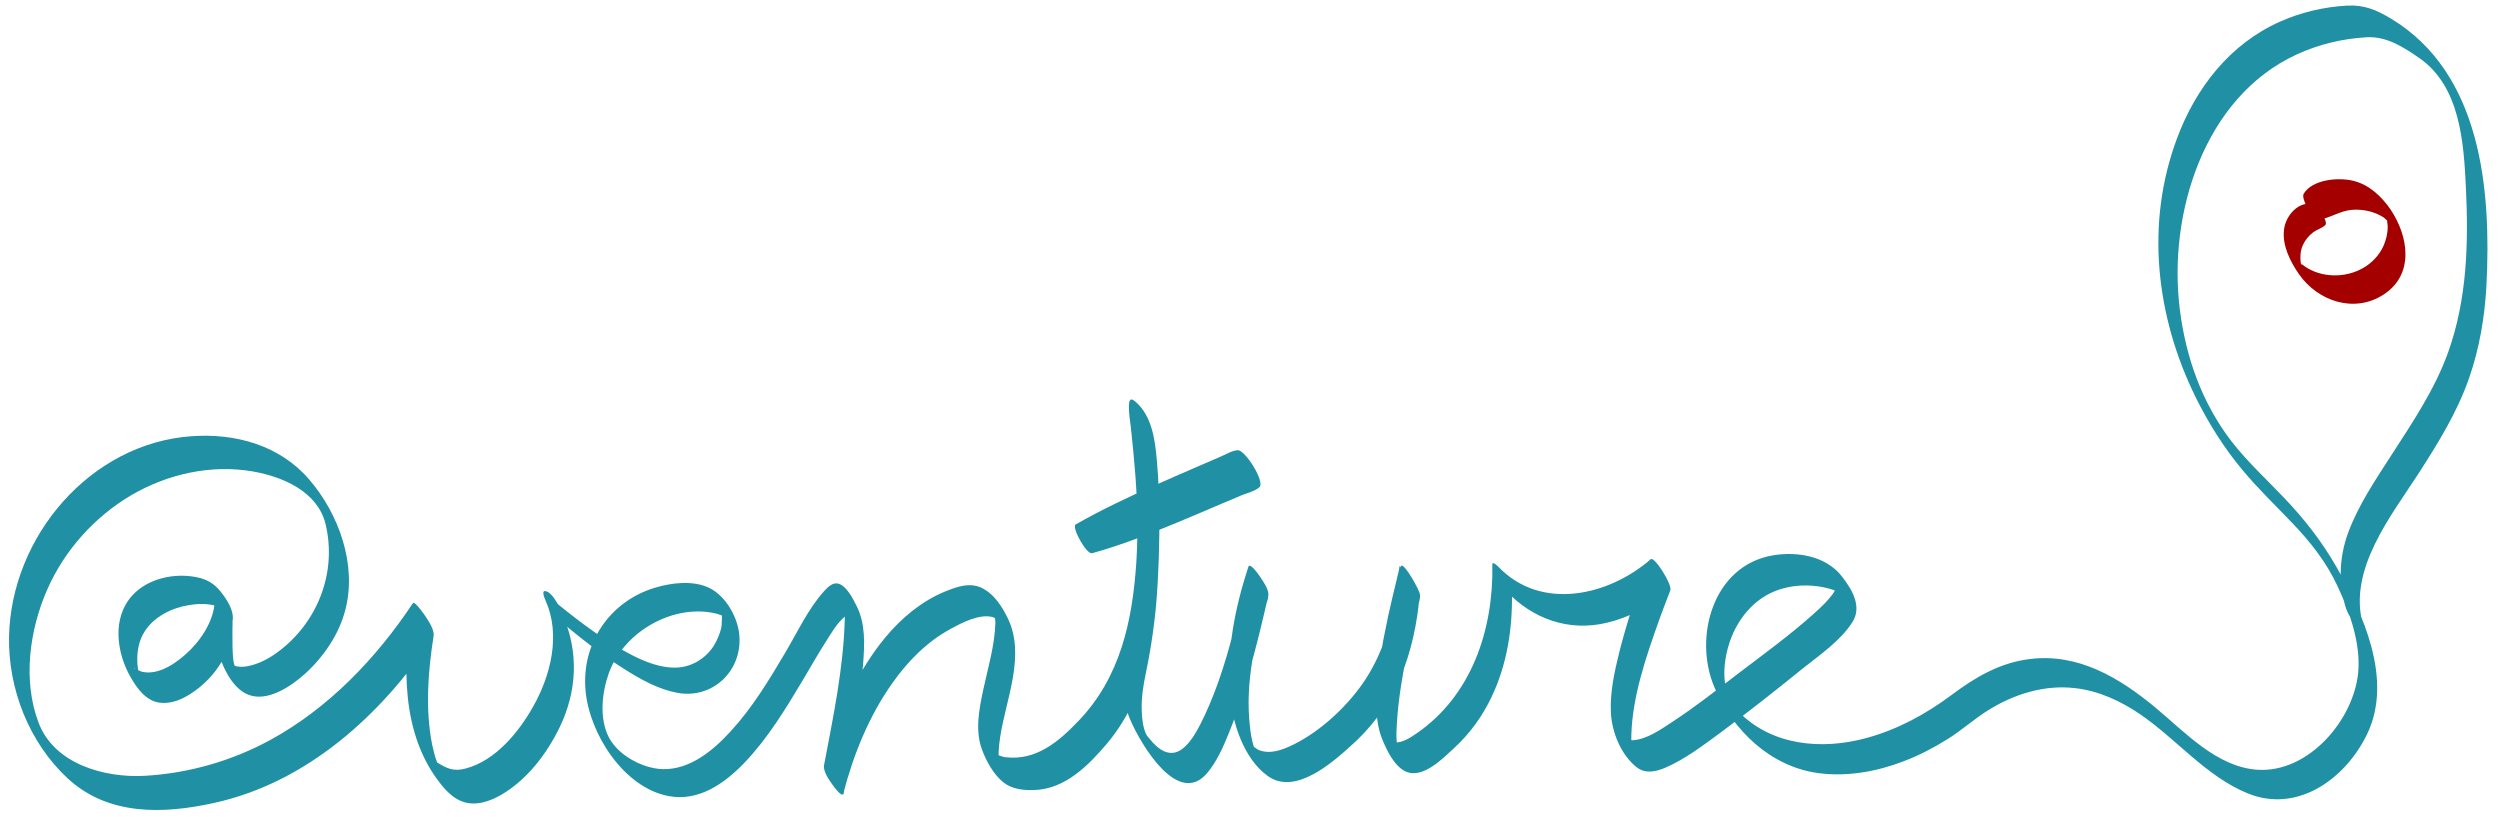 <?xml version="1.0" encoding="utf-8"?>
<!-- Generator: Adobe Illustrator 26.0.2, SVG Export Plug-In . SVG Version: 6.00 Build 0)  -->
<svg version="1.1" id="Layer_1" xmlns="http://www.w3.org/2000/svg" xmlns:xlink="http://www.w3.org/1999/xlink" x="0px" y="0px"
	 viewBox="0 0 1160.1 379.2" style="enable-background:new 0 0 1160.1 379.2;" xml:space="preserve">
<style type="text/css">
	.st0{fill:none;stroke:#2090A4;stroke-width:3;stroke-miterlimit:10;}
	.st1{fill:none;stroke:#A50000;stroke-width:3;stroke-miterlimit:10;}
	.st2{fill:#2090A4;}
	.st3{fill:#A50000;}
	.st4{fill:none;stroke:#231F20;stroke-width:5;stroke-miterlimit:10;}
</style>
<g>
	<path class="st0" d="M1000.2,350"/>
</g>
<g>
	<path class="st1" d="M84.8,377.6"/>
</g>
<g>
	<g>
		<path class="st2" d="M107.6,289.3c1.9-5-2.5-11.5-5.5-15.1c-2.9-3.6-6.6-5.6-11.1-6.4c-10.1-2-22.3,0.6-29.5,8.4
			c-9.7,10.5-7.4,26.8-0.8,38.2c3,5.2,7.2,11,13.6,11.7c5.1,0.6,10.1-1.5,14.2-4.2c11.5-7.3,20.7-21.1,19.3-35.1
			c-0.3-3-2.6-6.4-4.3-8.7c-0.3-0.4-4-4.6-4-2.9c0,8.4-0.6,17.1,1.3,25.3c1.7,7.6,6.6,18.9,14.5,21.9c9,3.5,20-4.1,26.3-9.8
			c8.5-7.7,15.7-18.2,18.6-29.4c5.6-21.1-3-44.9-16.9-60.9c-13.6-15.7-34-21.3-54.2-19.9c-47.2,3.2-83.9,46.6-84.9,92.9
			c-0.5,24.3,9.3,49.3,27.2,65.9c18.8,17.4,44.4,16.6,67.9,11.4c43-9.4,77.7-40.8,101.5-76.7c-3.2-5.1-6.4-10.2-9.6-15.3
			c-4.4,27.8-5.2,60,13.3,83.2c2.7,3.4,6.1,6.8,10.2,8.2c6.1,2.2,12.8-0.2,18.1-3.3c12-7.1,21-19,27-31.4c8-16.7,8.8-34.7,1.4-51.8
			c-1.4-3.2-3.9-9.3-7.2-10.9c-3.2-1.5-1.5,2.6-0.7,4.4c6.9,15.7,2.3,34.3-5.8,48.7c-6.7,12-17.5,25.2-31.3,28.9
			c-5.8,1.6-9.1-0.1-13.7-3c0.4,0.3,0.8,1.2,1,1.6c-0.5-1-0.3-0.6-0.8-1.8c-1-2.6-1.6-5.3-2.2-8c-3.2-16.5-1.9-33.7,0.7-50.2
			c0.5-2.9-2.4-7.1-3.9-9.4c-0.4-0.6-4.9-7.1-5.7-5.9c-17,25.6-39.1,48.7-66.2,63.5c-17.8,9.7-37.7,15.4-58,16.6
			c-18.8,1.1-42.4-5.4-49.6-24.9c-7.3-19.6-4.1-42.9,4.2-61.7c8-18.1,21.9-33.6,38.9-43.6c16.9-9.9,37.2-14.4,56.6-11
			c14.1,2.5,29.8,9.5,33.5,24.1c5.6,22.6-3.6,46.2-22.4,59.9c-4.1,3-8.9,5.5-14,6.4c-1.9,0.3-3.9,0.4-5.7-0.3
			c-0.5-0.2-1.1-0.6-1.6-0.7c-1.6-1.4-1.1-0.3,1.8,3.1c0.4,1,0.5,1.1,0.2,0.4c0.1-1.5-0.8-3.6-1-5.2c-0.2-2.1-0.4-4.2-0.4-6.3
			c-0.1-4.3,0-8.6,0-12.9c-2.8-3.9-5.5-7.7-8.3-11.5c0.9,9.6-4.7,19.1-11.2,25.7c-5.4,5.4-14.4,12.2-22.6,10.2
			c-0.3-0.1-3.8-1.5-3.6-1.7c0.6-0.7,2.8,6.8,2.3,3.1c-0.2-1.6-0.6-3.1-0.7-4.7c-0.4-5.2,0.4-10.6,3.1-15
			c4.4-7.2,12.7-11.3,20.8-12.6c4.1-0.7,8.4-0.8,12.4,0.3c1.5,0.4,2.7,1.2,4.1,1.7c0,0,0.6,0.3,0.2,0.2c-3.2-1.1-3.1-10-4.2-7.1
			c-0.2,0.6-0.2,1.3-0.4,1.9c-0.7,2.2,2.3,6.4,3.5,8C103.9,286.7,106.9,291.1,107.6,289.3L107.6,289.3z"/>
	</g>
</g>
<g>
	<g>
		<path class="st2" d="M259.8,288.1c9.8,8.1,19.8,16.1,30.6,22.8c7.3,4.6,15.3,9,23.9,10.6c16.1,3,30.1-9.9,28.8-26.5
			c-0.6-8.4-6.3-18.5-14-22.2c-7.5-3.6-17.4-2.4-25.1-0.1c-21,6.3-34.2,25.7-32.3,47.6c1.7,20,17.6,45.1,38.5,49.1
			c14,2.7,26.1-5.9,35.3-15.5c10.8-11.3,19.1-25,27.1-38.4c3.5-5.9,6.9-11.9,10.6-17.7c2.5-3.9,5-8.3,8.5-11.4
			c1.3-1.1,2.3-1.5,3.8-2.1c0,0,1,0.3,1,0.3c-0.5,0.6-4.9-7-5-7.3c-0.2-0.5-0.3-1.1-0.1,0c0.2,0.9,0.3,1.7,0.4,2.6
			c0.3,2.5,0.2,5,0.2,7.6c-0.6,22.6-5.4,45.4-9.6,67.5c-0.6,2.9,2.5,7.2,4.1,9.4c0.4,0.6,4.3,5.9,4.8,3.9
			c4.7-18.1,11.9-35.9,22.7-51.2c7.1-10.1,16-19.2,27-25.2c5.3-2.9,13.3-7.1,19.5-5.6c0.9,0.2,3.9,2.1,4.3,2
			c-0.8,0.2-3.2-7.2-3.4-5.5c-0.2,1.9,0.5,4.2,0.5,6.2c-0.3,10.5-3.4,20.7-5.6,30.9c-1.9,9-3.9,18.8-0.7,27.7
			c2,5.5,5.4,11.8,10.1,15.5c4,3.2,9.5,3.7,14.4,3.5c14.2-0.5,25-11.4,33.7-21.7c20.1-24,22.8-55.1,23.9-85.2
			c0.5-15.4,0.5-30.9-0.9-46.3c-0.8-9.3-2.3-20.5-9.9-27c-2.3-2-2.9-0.9-3,1.5c-0.2,3.5,0.5,7.3,0.9,10.8c1.5,14,2.8,28,3,42
			c0.2,18.5-1.3,37-5.1,55.1c-2.8,13.2-3.5,26.3,2.1,38.9c4.8,10.9,21.9,40,35.4,24c4.5-5.4,7.5-12.2,10.1-18.7
			c4.8-11.8,8.3-24.1,11.6-36.4c2.4-8.9,4.5-17.9,6.6-26.9c0.7-2.9-2.7-7.4-4.2-9.7c-0.5-0.7-4.3-6.1-5-4c-6.2,18.9-10.2,39-8.6,59
			c1.1,13.2,6.3,30,17.6,38.1c12.8,9.2,30.2-6.4,39.2-14.6c12.2-11,20.6-24.4,25.6-40c2.1-6.6,3.6-13.3,4.6-20.1
			c0.3-2.2,0.6-4.5,0.8-6.7c0.1-0.8,0.6-2.9,0-2.3c-2.9-4.4-5.8-8.7-8.8-13.1c-0.2-1.8-0.4,0.4-0.5,1.1c-0.4,1.7-0.8,3.3-1.2,5
			c-1.3,5.4-2.6,10.9-3.8,16.3c-2.8,13.3-5.5,26.9-5.5,40.6c0,5.7,0.5,11.3,2.7,16.7c2.1,5.2,6,13.5,11.9,15.4
			c7.6,2.4,16.4-6.6,21.4-11.2c7.3-6.7,13.2-14.8,17.4-23.7c7.2-15,9.8-31.8,9.5-48.3c-0.9-0.3-1.8-0.7-2.7-1
			c12.3,13,29,19,46.7,14.8c10.5-2.5,20.9-7.9,29.1-15c-3-4.8-6-9.6-9.1-14.4c-5.7,14.1-10.6,28.7-14.3,43.5
			c-2.2,8.9-4.2,18.2-3.8,27.4c0.4,9.1,4.6,19.6,11.8,25.4c4.2,3.4,9.2,2.2,13.8,0.2c8.9-3.9,16.9-10,24.7-15.7
			c13.1-9.7,25.9-19.8,38.5-30c8-6.4,17.9-13.1,23.4-21.9c4.4-7.1-0.3-15-4.9-20.9c-7.4-9.6-20.7-11.8-32.1-9.9
			c-27.8,4.7-37,37.9-27.2,61.1c8.6,20.2,26.2,37.1,48.6,40c13.3,1.7,27-0.8,39.4-5.6c7.1-2.7,13.8-6.2,20.2-10.2
			c6.6-4.1,12.4-9.4,19-13.5c11.9-7.4,25.9-11.8,40-10.2c11.1,1.2,21.4,6,30.5,12.2c16.8,11.5,30.6,28.8,49.7,36.6
			c23.3,9.6,45.8-6.9,55.7-27.8c11.8-25-1.9-55.4-14.5-77.4c-6.7-11.7-15-22.3-24.3-32c-8.2-8.6-17-16.7-24.3-26.1
			c-13.6-17.7-21.2-38.8-24-61.4c-5.5-44.2,11.2-98.3,54.2-118.1c10.2-4.7,21.3-7.4,32.6-8c9.2-0.5,16.9,4.5,24.3,9.6
			c19.1,13.2,20.7,39.4,21.7,60.6c1.2,25.7,0.5,51.3-8.2,75.8c-6.2,17.3-16.5,32.6-26.4,47.9c-7.4,11.5-15.3,23.1-20.1,36.1
			c-4,11-4.5,22.3-1.4,33.6c1,3.6,3.4,7.7,6.1,10.3c2.1,2,3.1,1.7,2.2-1.3c-7.1-25.6,13.1-50.5,26-70.5c9-14,17.8-28.2,23.3-44.1
			c4.8-13.8,7.2-28.2,8-42.7c2.3-44.4-2.3-98.6-44.2-123.9c-6.8-4.1-12.5-6.5-20.4-6.1c-10.8,0.6-21.5,3.1-31.3,7.5
			c-23.1,10.3-38.9,30.6-47.6,53.9c-14.9,39.6-9.9,83,8.7,120.6c5.9,11.9,13,23.2,21.5,33.4c7.3,8.8,15.6,16.7,23.5,25
			c8.3,8.7,15.6,18,20.7,29c5.7,12.2,10.8,26.4,9.6,40c-2.1,22.2-23.1,46.7-46.7,45.2c-19-1.2-33.9-17.7-47.7-29.1
			c-16.6-13.7-35.5-25-57.8-22.3c-14.1,1.7-25.4,8.4-36.5,16.7c-11.9,8.9-25.2,16.1-39.6,20c-20.6,5.6-43.8,3.6-59.3-12.3
			c-7.7-7.9-7.6-19.7-4.8-29.9c3.4-12.2,11.9-23.1,24.3-26.9c6.4-2,13.3-2.2,19.9-0.9c2.8,0.6,5.7,1.4,8.2,2.8
			c0.8,0.4,1.9,1.6,2.7,1.9c-0.9-0.2-3.7-8.3-4.2-7.4c-0.1,0.1-0.1,0.5,0,0.1c-0.8,2-0.9,3.7-2.3,5.7c-2.4,3.3-5.4,6.1-8.4,8.8
			c-11.4,10.3-23.9,19.3-36.1,28.6c-9.8,7.5-19.6,15.2-30,22c-5.2,3.4-11.9,8.2-18.4,8.5c-3.7,0.2-5.3-3.2-1.9,2.2
			c3,4.8,1.9,3.9,1.5,0.7c-0.2-1.8-0.3-3.5-0.2-5.3c0.5-18.1,6.9-36.5,12.9-53.4c1.7-4.6,3.4-9.2,5.2-13.8c1-2.5-7.4-15.9-9.1-14.4
			c-19.6,17.1-51.1,24.2-70.8,3.4c-0.1-0.1-2.7-2.7-2.7-1c0.6,30.2-9.6,61-35.4,78.6c-2.8,1.9-6.6,4.4-10.2,4
			c-0.7-0.1-1.7-0.8-2.1-0.7c1.5-0.2,2.4,4.4,3.8,5.7c0.5,0.5,0.2,1.6,0.3,0.5c0-1.7-0.7-4.2-0.8-6.1c-0.2-2.7-0.1-5.5,0.1-8.2
			c0.7-12.3,3-24.6,5.5-36.6c1.1-5.4,2.4-10.7,3.7-16c0.6-2.3,1.8-5,1.5-7.4c-0.2-1.7-7.3-14.8-8.8-13.1c-0.9,1.1-0.6,3.9-0.8,5.1
			c-0.5,4.4-1.2,8.7-2.1,13c-2.8,13.1-7.5,26.1-15.3,37.1c-8.2,11.5-20.8,22.9-33.8,28.7c-2.9,1.3-6.2,2.4-9.4,2.4
			c-1.6,0-3.2-0.3-4.7-0.9c-0.5-0.2-2.3-1.7-2.6-1.6c-0.2,0,0.7,1.6,1,1.8c-0.1,0-0.6-1.8-0.7-2.1c-0.9-2.9-1.4-6-1.7-9.1
			c-2.3-19.9,2.3-40.8,8.5-59.6c-3-4.5-6.1-9.1-9.2-13.6c-5.5,24-10.9,49.7-22.1,71.9c-2.2,4.3-4.9,9.1-8.8,12
			c-5.6,4-10.9,0.2-14.8-4.7c-1.1-1.4-1.2-1.2-1.9-2.6c-1.4-3.2-1.8-7.2-1.9-10.8c-0.2-5.8,0.7-11.5,1.9-17.2
			c3.4-16.3,5.4-32.6,5.7-49.3c0.2-14.3-0.6-28.5-2.1-42.7c-0.6-6.1-0.8-13.8-1.7-19.4c0.1,0.9-7.2-9.6-7.4-9.8
			c-0.5-0.8-0.4-1.1-0.3-0.8c0.1,1.7,0.6,3.5,0.9,5.3c0.7,5.2,1,10.5,1.2,15.8c0.7,16.4,0.4,32.9-0.7,49.3
			c-1.8,27.3-7.4,53.5-26.9,73.8c-9.2,9.6-19.5,18.4-33.7,16.8c-2.2-0.2-4.7-1.8-6.8-1.9c-2-0.1,4.7,5.7,3.6,5.9
			c-0.9,0.2,0.3,0.3,0.2,0.5c0.1-0.4-0.3-1.3-0.3-1.8c-0.2-4,0.1-8,0.7-12c2.7-17.9,12.1-38.2,3.3-55.7c-2.5-5-5.9-10.3-10.9-13.1
			c-5.9-3.4-12.1-1.2-18,1.2c-10.9,4.5-20.1,12.2-27.6,21.2c-12.5,15-20.8,33.6-26.4,52.2c-0.7,2.4-1.4,4.9-2,7.4
			c3,4.4,5.9,8.8,8.9,13.3c3.8-20,7.6-40.1,9.1-60.4c0.7-9.2,1.2-18.8-3.1-27.2c-1.6-3.1-4.5-9.2-8.5-10.2c-2.6-0.6-4.8,1.7-6.4,3.4
			c-7.5,8.3-12.5,19.2-18.2,28.8c-7.5,12.7-15.2,25.4-25.2,36.3c-8.1,8.9-19,18-31.7,17.6c-9.2-0.3-20.6-6.4-24.9-14.8
			c-4.5-8.7-3.2-20.8,0-29.7c6.5-18.1,27.3-31,46.6-28.3c2,0.3,3.9,0.7,5.8,1.5c0.6,0.3,1.7,1.2,2.4,1.2c1.3,1.1,1,0.5-0.8-1.7
			c-1.3-2.7-1.7-3.1-1.2-1.1c-0.6,2.4-0.1,5.2-0.7,7.7c-0.7,2.8-1.9,5.5-3.4,8c-4.1,6.3-10.9,10.2-18.4,10.1
			c-8.7-0.1-17.1-4.3-24.5-8.5c-11.8-6.8-22.5-15.3-33-23.8c-2.3-1.9-0.8,2.5-0.5,3.2C255.6,282.9,257.4,286.1,259.8,288.1
			L259.8,288.1z"/>
	</g>
</g>
<g>
	<g>
		<path class="st2" d="M506.8,256.7c13.5-3.7,26.5-8.9,39.4-14.2c7-2.9,14-5.9,21-8.9c3-1.2,6-2.5,9-3.8c2.5-1,6.2-1.9,8.2-3.7
			c2.8-2.5-6.7-17.5-10.1-17.2c-2.6,0.2-5.5,2-7.9,3c-2.9,1.3-5.9,2.5-8.8,3.8c-7.2,3.1-14.3,6.2-21.5,9.4
			c-12.6,5.6-25.1,11.5-37,18.3C497.2,244.7,504.2,257.5,506.8,256.7L506.8,256.7z"/>
	</g>
</g>
<path class="st1" d="M128.2,215.4"/>
<g>
	<path class="st1" d="M52.6,289.4"/>
</g>
<g>
	<path class="st0" d="M1104.2,257.7"/>
</g>
<path class="st0" d="M241.8,270.1"/>
<g>
	<g>
		<path class="st3" d="M1073.9,94.9c-7-2.1-13.2,5-14,11.5c-1,7.3,2.8,14.9,6.9,20.8c8.7,12.5,25.5,18.3,39.1,9.6
			c14.6-9.3,11.8-27.1,3.4-39.6c-4.2-6.1-9.9-11.5-17.3-13.3c-6.9-1.7-18.9-0.7-23,6c-1.4,2.3,4.3,12.3,7,12c5.1-0.6,9.7-4,15.1-4.5
			c5.1-0.5,10.7,0.7,15,3.5c0.5,0.3,2.5,2.5,1.9,1.2c-0.7-1.5,0,2.4,0,2.9c0,2.4-0.4,4.9-1.2,7.1c-1.5,4.7-4.7,8.6-8.8,11.4
			c-8,5.3-19,5.8-27.3,0.9c-1.2-0.7-2.1-1.5-3.2-2.3c1.1,0.8,0.3,1.6,0.1-0.5c-0.3-2.7-0.1-5.3,1-7.8c1-2.3,2.8-4.5,4.8-6
			c1.8-1.3,4-1.9,5.6-3.3C1080.6,102.9,1075.4,95.4,1073.9,94.9L1073.9,94.9z"/>
	</g>
</g>
<path class="st4" d="M1266.4,458.7"/>
</svg>
